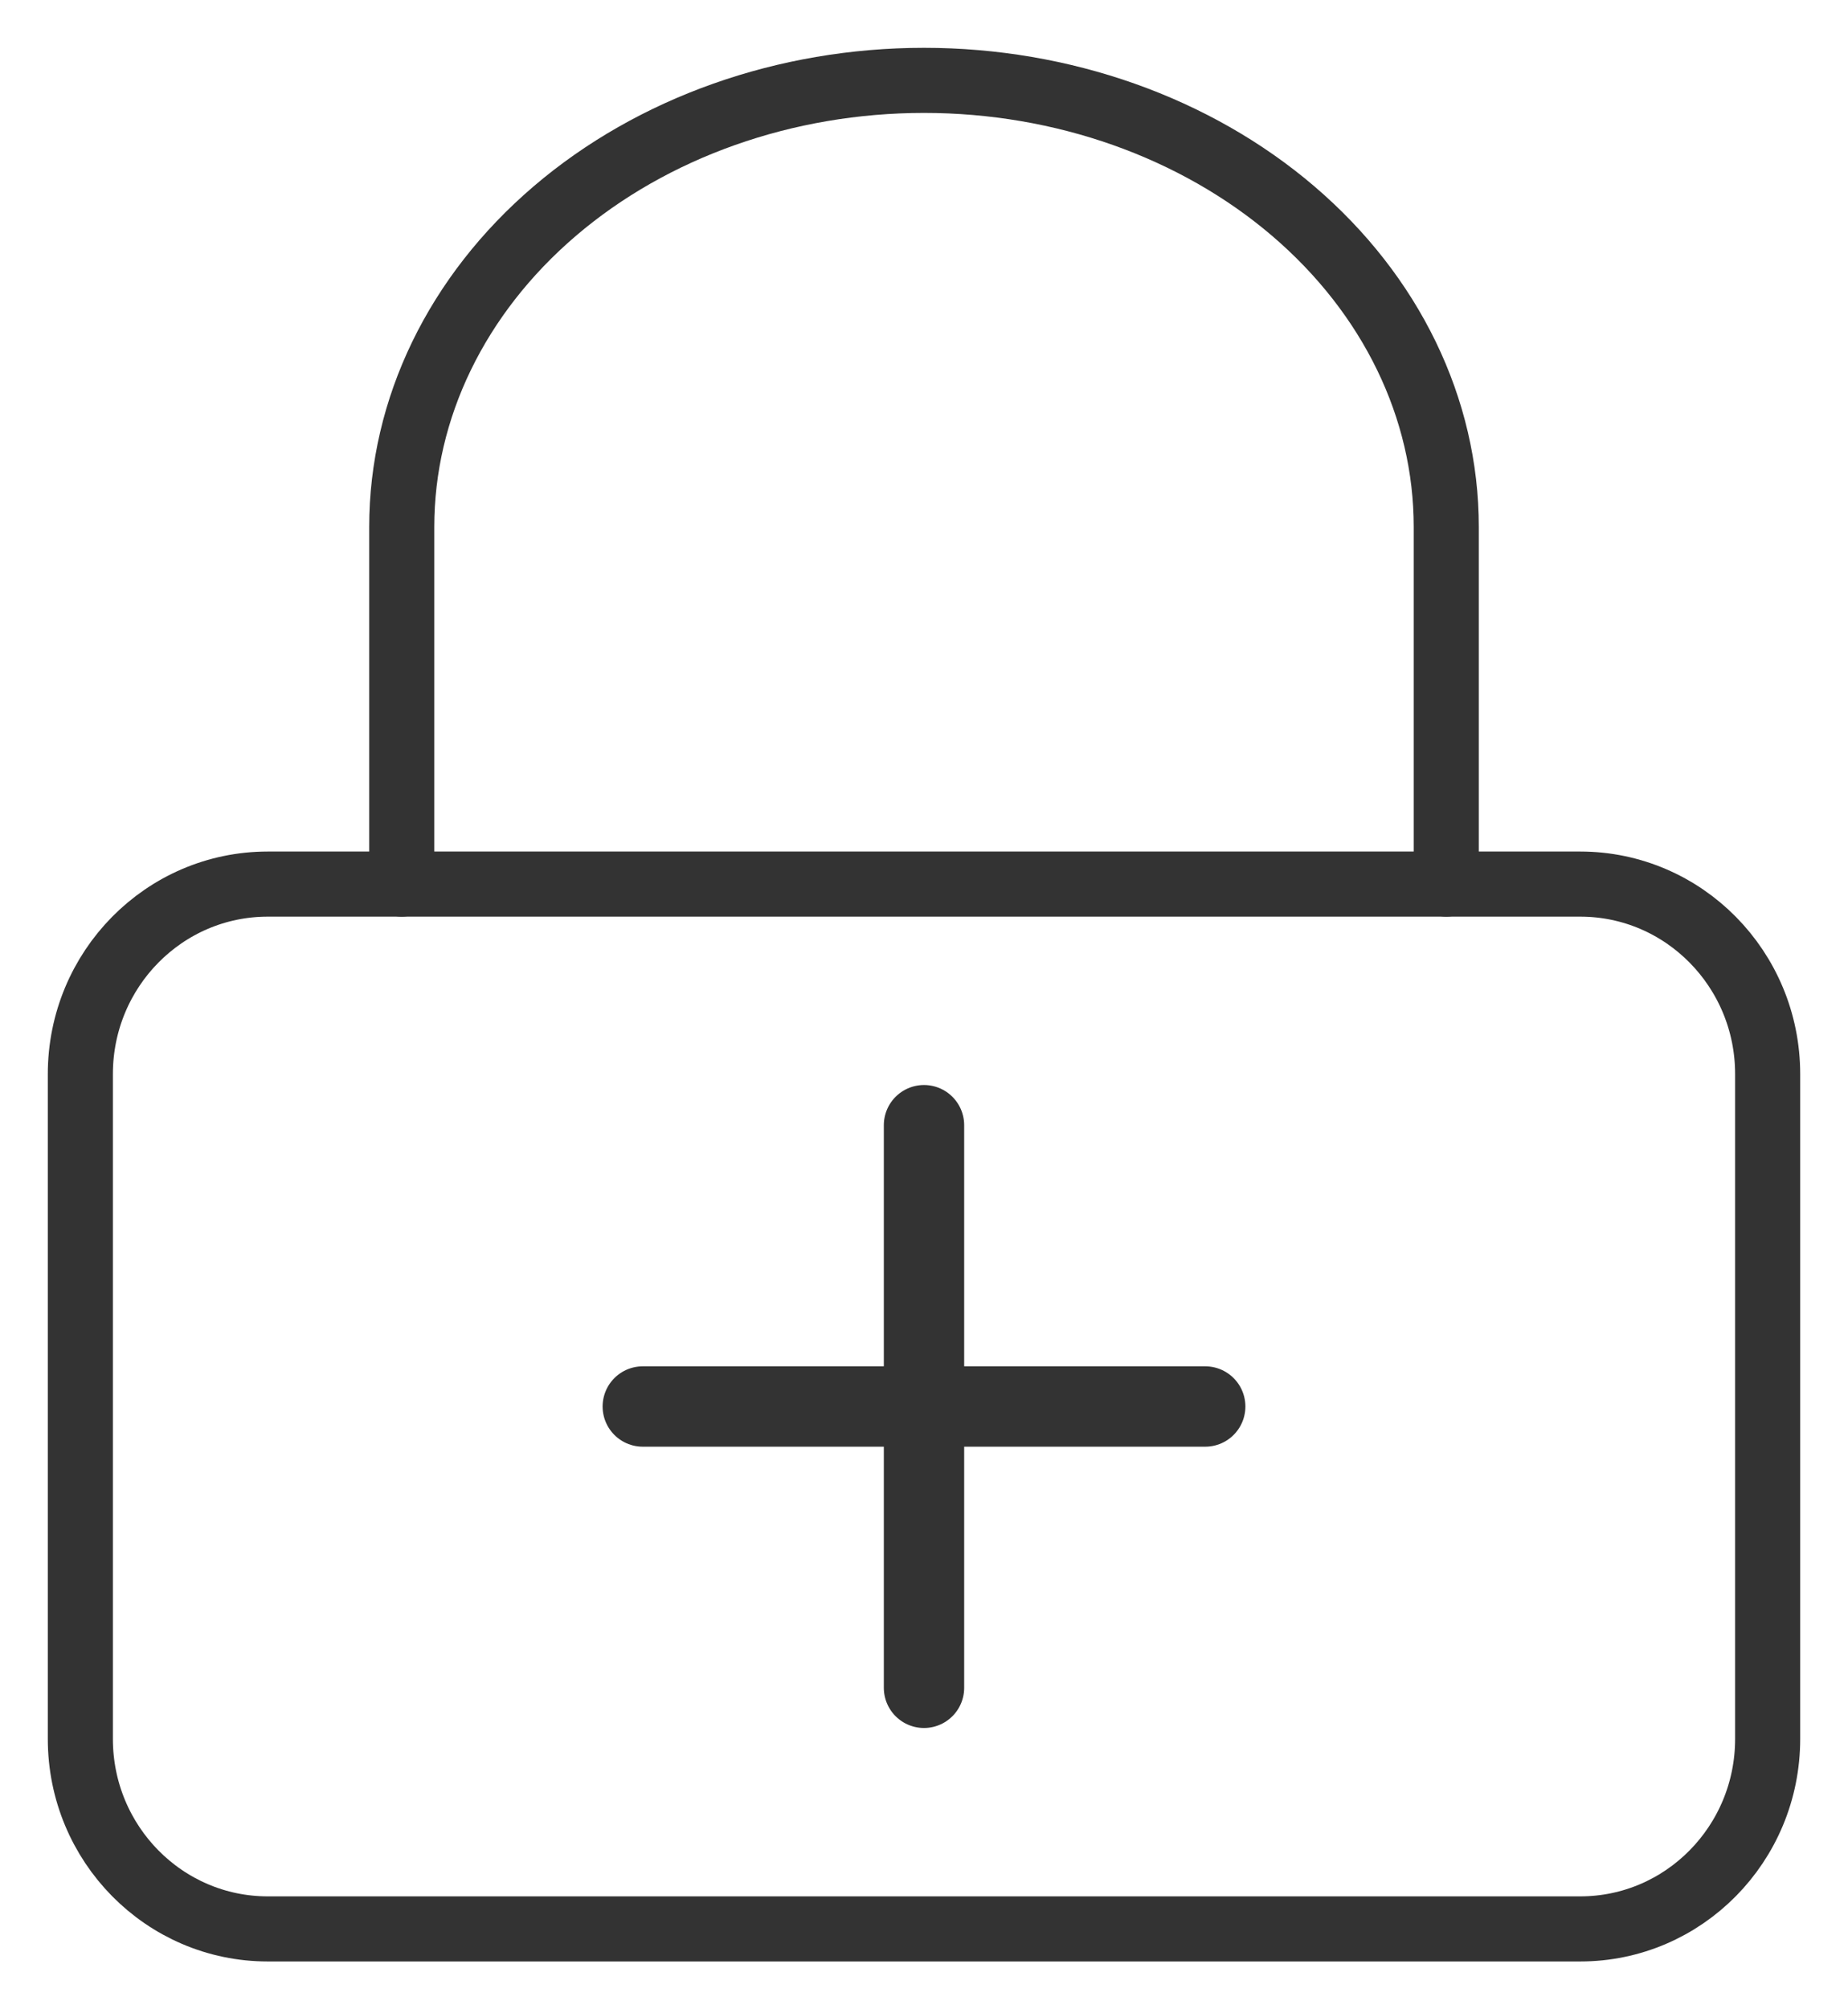 <svg width="23" height="25" viewBox="0 0 23 25" fill="none" xmlns="http://www.w3.org/2000/svg">
<path d="M19.667 11H3.333C2.045 11 1 12.058 1 13.364V21.636C1 22.942 2.045 24 3.333 24H19.667C20.955 24 22 22.942 22 21.636V13.364C22 12.058 20.955 11 19.667 11Z" stroke="#333333" stroke-width="0.81" stroke-linecap="round" stroke-linejoin="round"/>
<path d="M5 11V6.556C5 5.082 5.685 3.669 6.904 2.627C8.123 1.585 9.776 1 11.5 1C13.224 1 14.877 1.585 16.096 2.627C17.315 3.669 18 5.082 18 6.556V11" stroke="#333333" stroke-width="0.81" stroke-linecap="round" stroke-linejoin="round"/>
<path d="M11.5 14L11.5 21" stroke="#333333" stroke-linecap="round"/>
<path d="M15 17.5L8 17.5" stroke="#333333" stroke-linecap="round"/>
</svg>
